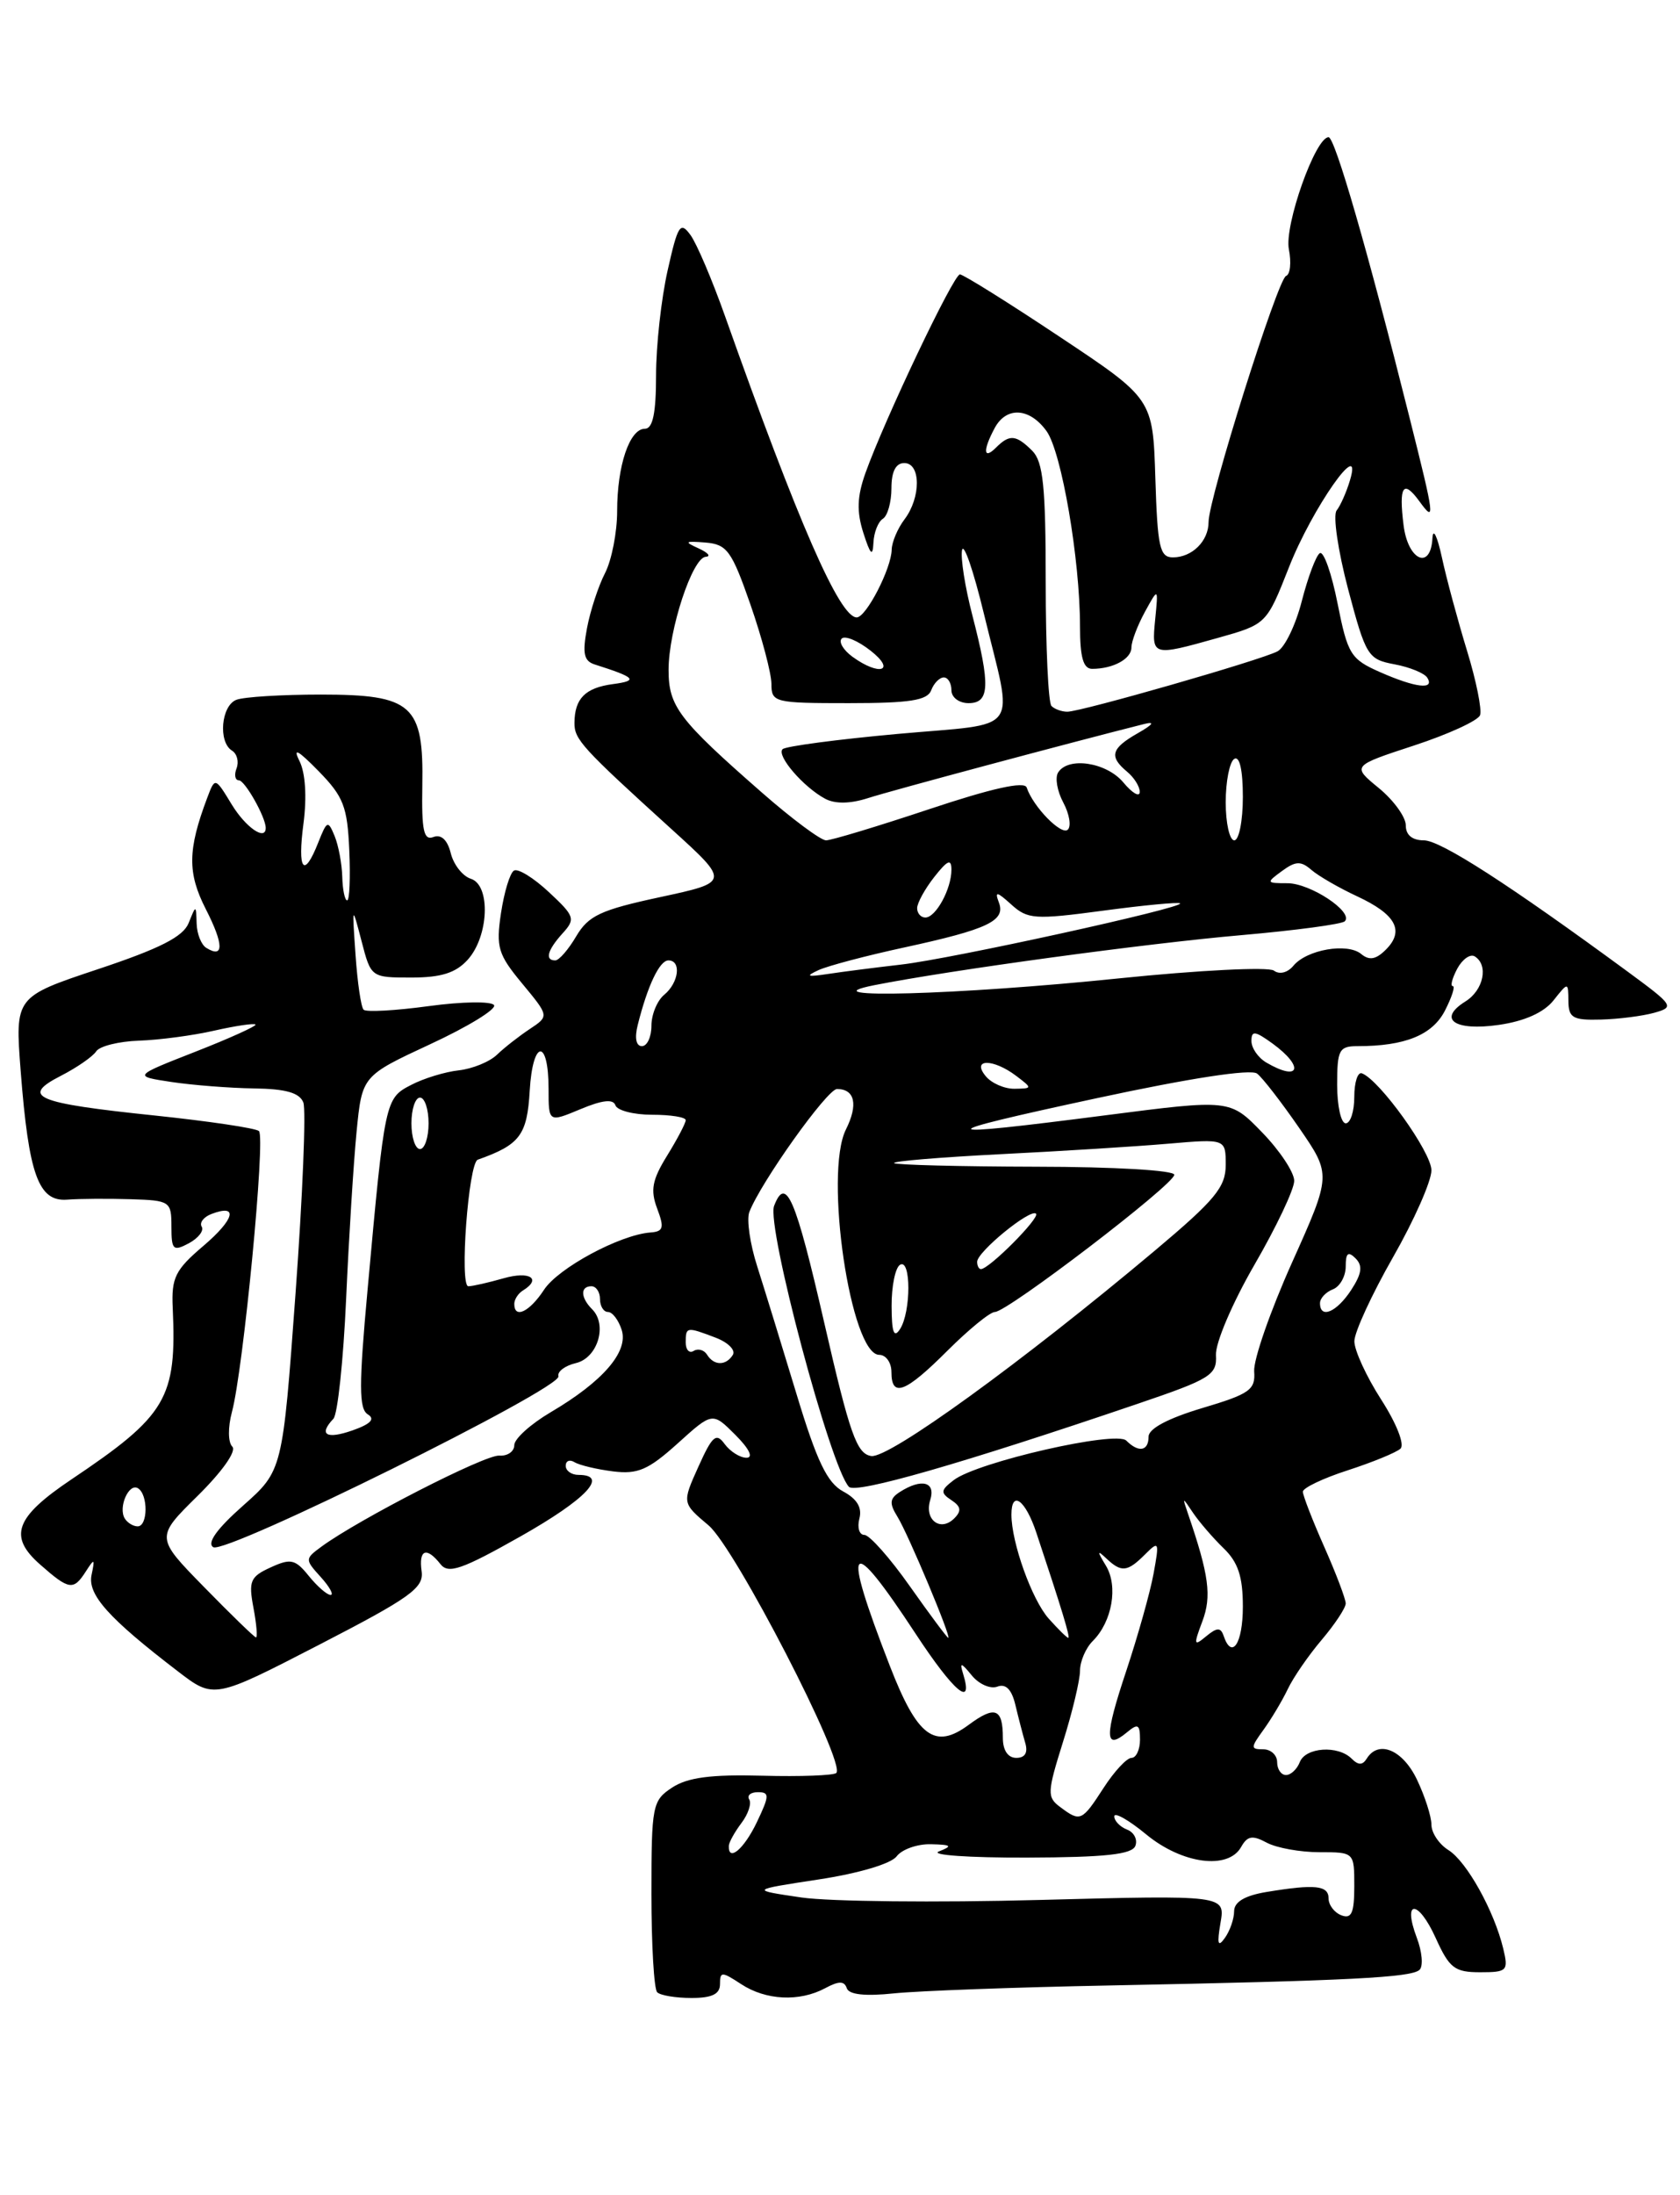 <?xml version="1.0" encoding="UTF-8" standalone="no"?>
<!DOCTYPE svg PUBLIC "-//W3C//DTD SVG 1.1//EN" "http://www.w3.org/Graphics/SVG/1.1/DTD/svg11.dtd" >
<svg xmlns="http://www.w3.org/2000/svg" xmlns:xlink="http://www.w3.org/1999/xlink" version="1.1" viewBox="0 0 196 256">
 <g >
 <path fill="currentColor"
d=" M 84.00 231.38 C 84.00 229.90 84.20 229.90 86.46 231.38 C 89.35 233.28 93.26 233.47 96.27 231.86 C 97.87 231.00 98.50 231.00 98.79 231.86 C 99.04 232.61 100.92 232.82 104.33 232.46 C 107.17 232.17 118.50 231.75 129.50 231.54 C 157.38 230.99 164.72 230.62 165.62 229.71 C 166.06 229.28 165.91 227.59 165.29 225.97 C 163.59 221.46 165.47 221.51 167.51 226.03 C 169.09 229.52 169.71 230.00 172.67 230.00 C 175.84 230.00 176.00 229.84 175.38 227.25 C 174.32 222.84 171.12 217.09 168.98 215.75 C 167.89 215.07 167.00 213.74 167.00 212.79 C 167.00 211.84 166.24 209.48 165.31 207.53 C 163.65 204.05 160.82 202.87 159.45 205.09 C 158.96 205.87 158.47 205.87 157.69 205.09 C 156.10 203.50 152.31 203.76 151.64 205.50 C 151.32 206.32 150.60 207.00 150.03 207.00 C 149.46 207.00 149.00 206.32 149.00 205.50 C 149.00 204.68 148.27 204.00 147.38 204.00 C 145.89 204.00 145.89 203.82 147.39 201.75 C 148.29 200.51 149.57 198.38 150.23 197.00 C 150.88 195.62 152.68 193.02 154.21 191.22 C 155.74 189.41 157.00 187.51 157.00 186.99 C 157.00 186.48 155.88 183.51 154.50 180.40 C 153.12 177.29 152.00 174.39 152.00 173.96 C 152.00 173.52 154.36 172.39 157.25 171.46 C 160.14 170.52 162.90 169.39 163.39 168.94 C 163.90 168.47 162.93 166.00 161.14 163.22 C 159.41 160.53 158.00 157.46 158.01 156.41 C 158.01 155.36 160.04 150.96 162.51 146.63 C 164.98 142.31 167.00 137.74 167.00 136.48 C 167.00 134.37 160.95 125.94 158.89 125.17 C 158.40 124.98 158.00 126.22 158.00 127.92 C 158.00 129.61 157.55 131.00 157.00 131.00 C 156.45 131.00 156.00 128.97 156.00 126.50 C 156.00 122.43 156.23 122.00 158.38 122.00 C 163.91 122.00 167.10 120.71 168.57 117.87 C 169.38 116.29 169.80 115.00 169.49 115.00 C 169.18 115.00 169.42 114.09 170.01 112.97 C 170.61 111.86 171.53 111.21 172.05 111.53 C 173.69 112.54 173.09 115.47 170.96 116.79 C 167.66 118.85 169.69 120.27 174.87 119.52 C 177.86 119.09 180.11 118.08 181.23 116.68 C 182.96 114.50 182.96 114.50 182.98 116.75 C 183.00 118.70 183.50 118.99 186.75 118.90 C 188.81 118.85 191.62 118.49 192.99 118.11 C 195.38 117.44 195.26 117.26 189.99 113.38 C 176.06 103.15 168.07 98.00 166.12 98.00 C 164.76 98.00 164.00 97.37 164.01 96.25 C 164.01 95.29 162.60 93.33 160.87 91.91 C 157.71 89.32 157.71 89.32 164.97 86.94 C 168.97 85.63 172.43 84.04 172.67 83.41 C 172.91 82.78 172.23 79.39 171.15 75.88 C 170.08 72.37 168.75 67.47 168.22 65.00 C 167.68 62.52 167.19 61.51 167.12 62.75 C 166.92 66.55 164.26 65.37 163.75 61.25 C 163.18 56.69 163.71 55.88 165.58 58.44 C 167.47 61.03 167.41 60.51 164.44 48.68 C 159.53 29.10 155.74 16.00 155.00 16.00 C 153.46 16.00 149.81 26.31 150.37 29.08 C 150.67 30.61 150.53 32.00 150.04 32.18 C 149.07 32.53 141.00 58.14 141.00 60.87 C 141.00 63.10 139.08 65.00 136.84 65.00 C 135.30 65.00 135.04 63.81 134.79 55.75 C 134.50 46.50 134.50 46.50 123.59 39.25 C 117.60 35.26 112.37 32.00 111.99 32.00 C 111.25 32.00 103.19 48.94 100.97 55.16 C 99.99 57.91 99.93 59.66 100.73 62.16 C 101.54 64.69 101.82 64.97 101.90 63.31 C 101.95 62.10 102.45 60.84 103.00 60.50 C 103.55 60.16 104.00 58.56 104.00 56.94 C 104.00 54.99 104.51 54.00 105.50 54.00 C 107.44 54.00 107.46 58.00 105.53 60.56 C 104.72 61.63 104.05 63.22 104.03 64.10 C 103.99 66.31 101.05 72.00 99.95 72.00 C 97.95 72.00 93.16 61.04 84.58 36.85 C 83.09 32.65 81.28 28.39 80.55 27.40 C 79.37 25.78 79.08 26.23 77.89 31.54 C 77.15 34.82 76.54 40.31 76.54 43.75 C 76.54 48.19 76.16 50.00 75.24 50.00 C 73.45 50.00 72.00 54.29 72.00 59.61 C 72.00 62.08 71.36 65.33 70.59 66.83 C 69.81 68.34 68.86 71.24 68.48 73.27 C 67.93 76.21 68.12 77.09 69.39 77.49 C 74.17 79.01 74.51 79.38 71.50 79.78 C 68.28 80.21 67.04 81.46 67.02 84.30 C 67.00 86.23 67.89 87.21 78.34 96.69 C 85.15 102.87 85.15 102.87 77.02 104.62 C 70.08 106.11 68.66 106.77 67.23 109.18 C 66.32 110.73 65.22 112.00 64.78 112.00 C 63.54 112.00 63.86 110.81 65.63 108.85 C 67.16 107.17 67.06 106.85 64.03 104.03 C 62.25 102.37 60.42 101.24 59.96 101.53 C 59.49 101.81 58.82 104.04 58.45 106.48 C 57.85 110.47 58.10 111.30 60.93 114.71 C 64.07 118.50 64.07 118.50 61.81 120.00 C 60.56 120.83 58.84 122.17 57.98 123.00 C 57.12 123.83 55.12 124.64 53.53 124.82 C 51.95 124.99 49.44 125.75 47.97 126.52 C 44.93 128.09 44.90 128.23 42.89 150.33 C 41.86 161.56 41.87 164.30 42.91 164.94 C 43.80 165.49 43.24 166.07 41.10 166.82 C 38.05 167.88 37.14 167.31 38.90 165.45 C 39.39 164.93 40.06 158.65 40.38 151.50 C 40.70 144.35 41.25 135.57 41.60 131.99 C 42.24 125.47 42.24 125.47 50.20 121.77 C 54.58 119.74 57.93 117.69 57.64 117.22 C 57.35 116.75 53.93 116.80 50.03 117.33 C 46.14 117.86 42.71 118.05 42.42 117.75 C 42.12 117.45 41.70 114.58 41.48 111.36 C 41.07 105.50 41.07 105.50 42.18 109.75 C 43.28 113.99 43.29 114.00 47.99 114.00 C 51.47 114.00 53.17 113.46 54.56 111.93 C 57.04 109.19 57.27 103.22 54.93 102.48 C 53.98 102.18 52.92 100.84 52.59 99.50 C 52.20 97.94 51.47 97.27 50.57 97.61 C 49.43 98.05 49.18 96.87 49.27 91.62 C 49.44 82.18 48.12 81.00 37.43 81.00 C 32.88 81.00 28.45 81.27 27.58 81.61 C 25.80 82.29 25.43 86.53 27.07 87.54 C 27.66 87.91 27.89 88.83 27.60 89.60 C 27.30 90.37 27.43 91.00 27.87 91.00 C 28.57 91.00 31.00 95.30 31.00 96.55 C 31.00 98.11 28.67 96.50 27.03 93.81 C 25.09 90.62 25.09 90.62 24.17 93.06 C 21.89 99.11 21.86 101.80 24.01 106.02 C 26.12 110.15 26.14 111.82 24.07 110.54 C 23.48 110.18 22.97 108.90 22.94 107.69 C 22.87 105.50 22.87 105.50 22.01 107.64 C 21.37 109.24 18.65 110.62 11.44 113.02 C 1.75 116.25 1.75 116.25 2.41 124.87 C 3.35 137.02 4.49 140.16 7.84 139.90 C 9.31 139.79 12.64 139.77 15.25 139.85 C 19.84 139.99 20.00 140.10 20.00 143.04 C 20.00 145.77 20.20 145.96 22.03 144.99 C 23.14 144.39 23.82 143.52 23.53 143.05 C 23.25 142.59 23.75 141.93 24.65 141.58 C 27.85 140.35 27.40 142.17 23.71 145.31 C 20.44 148.09 19.99 149.01 20.15 152.50 C 20.63 163.08 19.46 165.06 8.31 172.54 C 1.76 176.94 0.94 179.17 4.69 182.46 C 8.07 185.44 8.57 185.51 10.02 183.25 C 11.02 181.69 11.09 181.74 10.68 183.67 C 10.20 185.96 12.66 188.71 20.73 194.89 C 24.96 198.14 24.96 198.14 37.23 191.81 C 47.89 186.31 49.46 185.18 49.19 183.24 C 48.83 180.69 49.76 180.34 51.39 182.41 C 52.31 183.58 53.88 183.04 60.75 179.16 C 68.40 174.83 71.08 172.00 67.50 172.00 C 66.67 172.00 66.00 171.52 66.00 170.94 C 66.00 170.36 66.46 170.17 67.03 170.52 C 67.60 170.87 69.62 171.35 71.52 171.59 C 74.41 171.95 75.64 171.41 79.05 168.34 C 83.12 164.66 83.12 164.66 85.79 167.33 C 87.41 168.95 87.92 170.00 87.09 170.00 C 86.34 170.00 85.20 169.28 84.55 168.41 C 83.56 167.04 83.11 167.42 81.48 171.04 C 79.57 175.28 79.57 175.28 82.67 177.89 C 85.75 180.48 98.72 205.61 97.57 206.76 C 97.28 207.05 93.39 207.20 88.94 207.08 C 82.95 206.92 80.22 207.28 78.42 208.46 C 76.11 209.98 76.00 210.52 76.00 220.86 C 76.00 226.80 76.30 231.97 76.67 232.33 C 77.03 232.70 78.83 233.00 80.67 233.00 C 83.07 233.00 84.00 232.55 84.00 231.38 Z  M 142.39 224.25 C 142.95 221.00 142.95 221.00 121.23 221.57 C 109.28 221.89 96.80 221.76 93.50 221.28 C 87.50 220.40 87.50 220.40 95.50 219.18 C 100.17 218.47 103.96 217.35 104.61 216.48 C 105.22 215.67 107.02 215.03 108.61 215.07 C 111.02 215.13 111.17 215.27 109.54 215.91 C 108.46 216.33 113.06 216.65 119.76 216.63 C 128.95 216.60 132.07 216.26 132.46 215.26 C 132.74 214.52 132.30 213.67 131.48 213.36 C 130.67 213.04 130.00 212.35 130.00 211.82 C 130.00 211.29 131.68 212.24 133.73 213.93 C 137.92 217.38 143.29 218.09 144.80 215.39 C 145.53 214.09 146.12 213.99 147.79 214.89 C 148.93 215.50 151.70 216.00 153.93 216.00 C 158.00 216.00 158.00 216.00 158.00 219.97 C 158.00 223.09 157.68 223.81 156.50 223.36 C 155.68 223.05 155.00 222.16 155.00 221.39 C 155.00 219.87 153.43 219.70 147.75 220.64 C 145.23 221.06 143.99 221.79 143.98 222.88 C 143.98 223.77 143.49 225.18 142.90 226.00 C 142.09 227.14 141.97 226.72 142.39 224.25 Z  M 85.03 215.25 C 85.05 214.84 85.71 213.65 86.50 212.60 C 87.29 211.56 87.70 210.32 87.41 209.85 C 87.12 209.38 87.58 209.00 88.42 209.00 C 89.79 209.00 89.78 209.40 88.30 212.50 C 86.80 215.64 84.95 217.20 85.03 215.25 Z  M 123.71 210.75 C 122.14 209.59 122.16 209.07 124.01 203.16 C 125.11 199.67 126.00 195.93 126.00 194.84 C 126.00 193.75 126.67 192.18 127.50 191.36 C 129.75 189.11 130.47 184.99 129.03 182.60 C 127.98 180.87 127.99 180.72 129.08 181.75 C 130.83 183.40 131.53 183.33 133.58 181.28 C 135.22 179.64 135.27 179.76 134.58 183.53 C 134.18 185.71 132.74 190.82 131.39 194.88 C 128.84 202.52 128.86 204.19 131.48 202.02 C 132.76 200.95 133.00 201.09 133.00 202.88 C 133.00 204.04 132.55 205.00 132.01 205.00 C 131.46 205.00 130.00 206.57 128.76 208.49 C 126.22 212.41 126.04 212.49 123.71 210.75 Z  M 117.00 202.67 C 117.00 199.22 116.09 198.87 113.01 201.15 C 109.06 204.07 107.03 202.56 103.82 194.29 C 98.13 179.65 98.98 178.58 106.82 190.52 C 111.29 197.33 113.63 199.29 112.35 195.15 C 111.94 193.82 112.13 193.86 113.37 195.38 C 114.21 196.41 115.56 197.00 116.36 196.69 C 117.34 196.32 118.03 197.01 118.46 198.82 C 118.81 200.29 119.33 202.29 119.61 203.25 C 119.95 204.39 119.59 205.00 118.57 205.00 C 117.59 205.00 117.00 204.12 117.00 202.67 Z  M 140.27 189.09 C 141.38 186.15 141.06 183.70 138.59 176.50 C 137.92 174.54 137.93 174.54 139.20 176.44 C 139.92 177.50 141.51 179.35 142.75 180.55 C 144.45 182.19 145.00 183.87 145.00 187.36 C 145.00 191.68 143.71 193.61 142.75 190.75 C 142.41 189.77 141.98 189.78 140.72 190.82 C 139.28 192.02 139.23 191.85 140.27 189.09 Z  M 23.82 185.09 C 18.14 179.29 18.14 179.29 23.06 174.44 C 25.93 171.61 27.62 169.22 27.10 168.70 C 26.60 168.20 26.58 166.45 27.06 164.66 C 28.39 159.72 31.00 132.59 30.21 131.90 C 29.82 131.56 24.36 130.75 18.07 130.09 C 4.11 128.64 2.35 127.90 7.08 125.47 C 8.96 124.51 10.82 123.22 11.22 122.61 C 11.61 122.00 13.86 121.44 16.22 121.36 C 18.57 121.28 22.52 120.76 25.00 120.19 C 27.48 119.63 29.64 119.31 29.81 119.48 C 29.97 119.64 26.83 121.07 22.82 122.64 C 15.52 125.50 15.52 125.50 20.01 126.18 C 22.48 126.55 26.81 126.89 29.64 126.93 C 33.35 126.98 34.95 127.44 35.39 128.57 C 35.72 129.44 35.31 139.45 34.48 150.82 C 32.97 171.50 32.97 171.50 28.34 175.60 C 25.30 178.29 24.11 179.95 24.88 180.43 C 26.32 181.31 65.53 161.91 65.15 160.50 C 65.00 159.95 65.92 159.26 67.19 158.96 C 69.73 158.36 70.90 154.50 69.08 152.68 C 67.73 151.33 67.68 150.00 69.00 150.00 C 69.55 150.00 70.00 150.68 70.00 151.50 C 70.00 152.32 70.42 153.00 70.93 153.00 C 71.45 153.00 72.16 153.94 72.53 155.09 C 73.34 157.63 70.35 161.10 64.25 164.69 C 61.91 166.07 60.00 167.79 60.00 168.53 C 60.00 169.27 59.21 169.82 58.25 169.75 C 56.60 169.62 41.85 177.18 37.51 180.36 C 35.56 181.79 35.56 181.86 37.42 183.91 C 38.46 185.06 38.97 186.00 38.57 186.00 C 38.16 186.00 37.01 185.00 36.03 183.79 C 34.45 181.83 33.92 181.71 31.57 182.79 C 29.20 183.87 28.98 184.38 29.57 187.50 C 29.93 189.42 30.06 190.98 29.86 190.95 C 29.66 190.92 26.94 188.28 23.82 185.09 Z  M 106.16 185.00 C 103.84 181.70 101.44 179.00 100.85 179.00 C 100.25 179.00 99.99 178.15 100.26 177.10 C 100.60 175.82 99.99 174.80 98.37 173.93 C 96.51 172.93 95.30 170.42 92.93 162.58 C 91.25 157.03 89.19 150.35 88.35 147.71 C 87.50 145.08 87.09 142.22 87.42 141.35 C 88.76 137.87 96.51 127.00 97.65 127.00 C 99.74 127.00 100.14 128.82 98.69 131.72 C 96.12 136.87 99.24 158.00 102.58 158.00 C 103.36 158.00 104.00 158.90 104.00 160.00 C 104.00 163.05 105.62 162.43 110.55 157.50 C 113.03 155.03 115.51 153.00 116.07 153.00 C 117.53 153.00 137.00 138.12 137.00 137.00 C 137.00 136.48 130.03 136.07 120.85 136.06 C 111.97 136.04 104.52 135.85 104.31 135.64 C 104.09 135.42 109.67 134.96 116.71 134.60 C 123.74 134.25 132.54 133.70 136.25 133.38 C 143.00 132.80 143.00 132.80 143.00 135.85 C 143.00 138.44 141.77 139.93 134.75 145.83 C 119.17 158.91 103.71 170.10 101.65 169.80 C 99.95 169.54 99.15 167.28 96.16 154.25 C 92.81 139.65 91.69 137.04 90.31 140.63 C 89.40 143.01 96.89 171.12 99.04 173.39 C 99.84 174.24 112.20 170.69 132.75 163.70 C 141.26 160.81 141.99 160.35 141.86 158.03 C 141.78 156.63 143.78 151.94 146.35 147.50 C 148.90 143.10 150.99 138.70 150.99 137.71 C 151.00 136.73 149.31 134.18 147.25 132.06 C 143.50 128.19 143.50 128.19 129.00 130.06 C 108.33 132.73 108.13 132.33 128.00 128.06 C 138.87 125.72 145.94 124.64 146.66 125.20 C 147.30 125.69 149.51 128.55 151.58 131.55 C 155.33 137.00 155.33 137.00 150.73 147.25 C 148.20 152.89 146.22 158.59 146.32 159.93 C 146.48 162.08 145.80 162.56 140.25 164.21 C 136.28 165.40 134.00 166.60 134.00 167.54 C 134.00 169.23 132.84 169.44 131.40 168.00 C 130.20 166.80 114.03 170.50 111.28 172.60 C 109.73 173.78 109.70 174.09 110.99 174.94 C 112.12 175.68 112.20 176.20 111.33 177.07 C 109.71 178.69 107.80 177.22 108.53 174.92 C 109.19 172.81 107.53 172.37 105.00 173.98 C 103.78 174.76 103.73 175.31 104.71 176.89 C 105.97 178.93 111.03 191.00 110.63 191.00 C 110.50 191.00 108.49 188.30 106.16 185.00 Z  M 122.34 188.75 C 120.39 186.55 118.00 179.90 118.00 176.63 C 118.00 173.72 119.63 174.90 120.91 178.75 C 123.90 187.73 124.89 191.00 124.63 191.00 C 124.47 191.00 123.45 189.99 122.34 188.75 Z  M 14.56 177.09 C 13.76 175.80 15.03 172.90 16.10 173.56 C 17.30 174.30 17.26 178.00 16.06 178.00 C 15.54 178.00 14.87 177.59 14.56 177.09 Z  M 82.49 157.98 C 82.14 157.42 81.44 157.23 80.93 157.54 C 80.42 157.86 80.00 157.42 80.00 156.56 C 80.00 154.72 80.09 154.70 83.50 156.00 C 84.94 156.55 85.84 157.45 85.50 158.00 C 84.70 159.29 83.29 159.28 82.49 157.98 Z  M 104.02 152.31 C 104.01 150.00 104.45 147.84 105.00 147.50 C 106.30 146.70 106.30 153.00 105.00 155.00 C 104.29 156.10 104.03 155.38 104.02 152.31 Z  M 60.00 152.06 C 60.00 151.54 60.45 150.84 61.00 150.50 C 63.24 149.12 61.80 148.20 58.76 149.07 C 56.97 149.58 55.12 150.00 54.64 150.00 C 53.59 150.00 54.65 135.62 55.74 135.24 C 60.66 133.50 61.50 132.38 61.80 127.20 C 62.15 121.20 64.00 121.04 64.00 127.01 C 64.00 130.90 64.00 130.90 67.72 129.35 C 70.27 128.28 71.55 128.14 71.80 128.90 C 72.00 129.50 73.93 130.00 76.08 130.00 C 78.24 130.00 80.00 130.28 80.00 130.63 C 80.00 130.98 79.02 132.84 77.83 134.77 C 76.08 137.60 75.86 138.79 76.67 140.94 C 77.52 143.19 77.40 143.62 75.88 143.73 C 72.32 144.00 65.13 147.87 63.47 150.41 C 61.77 153.00 60.00 153.84 60.00 152.06 Z  M 154.00 151.97 C 154.00 151.40 154.68 150.68 155.50 150.36 C 156.32 150.05 157.00 148.84 157.00 147.69 C 157.00 146.12 157.28 145.88 158.15 146.75 C 159.01 147.61 158.88 148.53 157.63 150.45 C 155.93 153.04 154.00 153.85 154.00 151.97 Z  M 114.00 147.15 C 114.00 145.98 120.23 140.90 120.87 141.54 C 121.35 142.02 115.40 148.00 114.44 148.00 C 114.20 148.00 114.00 147.62 114.00 147.15 Z  M 48.00 131.00 C 48.00 129.35 48.45 128.00 49.00 128.00 C 49.55 128.00 50.00 129.35 50.00 131.00 C 50.00 132.65 49.55 134.00 49.00 134.00 C 48.45 134.00 48.00 132.65 48.00 131.00 Z  M 115.00 125.50 C 113.30 123.45 115.86 123.43 118.56 125.47 C 120.46 126.91 120.46 126.94 118.37 126.97 C 117.20 126.99 115.68 126.33 115.00 125.50 Z  M 147.75 123.92 C 146.79 123.36 146.00 122.23 146.00 121.40 C 146.00 120.16 146.41 120.21 148.47 121.70 C 152.21 124.43 151.64 126.19 147.75 123.92 Z  M 74.40 119.54 C 75.55 114.94 76.95 112.00 77.98 112.00 C 79.51 112.00 79.21 114.58 77.50 116.00 C 76.67 116.68 76.00 118.31 76.00 119.62 C 76.00 120.93 75.50 122.00 74.89 122.00 C 74.21 122.00 74.02 121.05 74.40 119.54 Z  M 102.00 114.89 C 110.83 113.14 133.69 110.02 144.89 109.05 C 151.15 108.50 156.55 107.78 156.89 107.44 C 157.96 106.37 152.88 103.00 150.20 103.00 C 147.72 103.00 147.70 102.94 149.56 101.58 C 151.15 100.41 151.77 100.38 153.00 101.45 C 153.82 102.16 156.23 103.55 158.34 104.53 C 162.85 106.63 163.89 108.54 161.69 110.74 C 160.53 111.90 159.75 112.04 158.80 111.25 C 157.19 109.92 152.46 110.74 150.90 112.62 C 150.22 113.44 149.27 113.68 148.62 113.19 C 148.00 112.73 139.85 113.14 130.50 114.10 C 111.81 116.03 93.74 116.53 102.00 114.89 Z  M 95.50 113.13 C 96.60 112.63 101.10 111.44 105.50 110.49 C 115.27 108.37 117.36 107.38 116.53 105.23 C 116.03 103.91 116.30 103.96 117.98 105.48 C 119.89 107.21 120.71 107.27 128.71 106.20 C 133.48 105.56 137.51 105.18 137.68 105.35 C 138.19 105.85 110.96 111.83 105.11 112.49 C 102.15 112.83 98.32 113.32 96.61 113.58 C 94.16 113.95 93.92 113.86 95.50 113.13 Z  M 107.00 105.91 C 107.00 105.31 107.90 103.67 109.00 102.27 C 110.55 100.30 111.00 100.11 111.00 101.43 C 111.00 103.67 109.18 107.00 107.96 107.00 C 107.43 107.00 107.00 106.51 107.00 105.91 Z  M 39.93 102.25 C 39.89 100.74 39.49 98.60 39.04 97.50 C 38.27 95.63 38.15 95.68 37.13 98.25 C 35.45 102.52 34.68 101.51 35.41 96.00 C 35.81 92.93 35.63 90.13 34.94 88.75 C 34.13 87.13 34.75 87.46 37.16 89.92 C 40.08 92.90 40.53 94.07 40.75 99.17 C 40.89 102.37 40.78 105.00 40.50 105.00 C 40.23 105.00 39.97 103.76 39.93 102.25 Z  M 88.88 92.42 C 79.18 83.93 78.00 82.38 78.00 78.12 C 78.00 73.47 80.78 65.02 82.34 64.93 C 82.98 64.89 82.60 64.45 81.50 63.95 C 79.78 63.17 79.89 63.08 82.30 63.27 C 84.82 63.48 85.36 64.22 87.55 70.50 C 88.89 74.35 89.99 78.51 90.00 79.75 C 90.00 81.92 90.33 82.00 99.03 82.00 C 106.14 82.00 108.19 81.68 108.64 80.50 C 108.95 79.67 109.62 79.00 110.11 79.00 C 110.60 79.00 111.00 79.67 111.00 80.50 C 111.00 81.33 111.89 82.00 113.00 82.00 C 115.47 82.00 115.56 79.94 113.45 71.79 C 112.59 68.49 112.05 65.05 112.24 64.15 C 112.43 63.24 113.57 66.55 114.77 71.50 C 118.25 85.87 119.41 84.25 104.71 85.59 C 97.67 86.23 91.63 87.03 91.30 87.37 C 90.56 88.11 93.73 91.79 96.27 93.15 C 97.43 93.77 99.20 93.74 101.28 93.07 C 103.89 92.22 125.11 86.54 133.50 84.43 C 134.79 84.11 134.52 84.49 132.75 85.50 C 129.62 87.28 129.36 88.22 131.50 90.00 C 132.32 90.68 132.99 91.75 132.97 92.37 C 132.95 92.99 132.09 92.49 131.06 91.25 C 129.09 88.89 124.60 88.21 123.44 90.10 C 123.07 90.70 123.34 92.27 124.05 93.59 C 124.76 94.92 125.00 96.34 124.58 96.75 C 123.85 97.48 120.53 94.09 119.78 91.84 C 119.53 91.08 115.74 91.92 108.45 94.35 C 102.42 96.36 96.99 98.00 96.37 98.00 C 95.76 98.00 92.38 95.49 88.88 92.42 Z  M 143.00 93.56 C 143.00 91.12 143.45 88.84 144.00 88.50 C 144.62 88.12 145.00 89.82 145.00 92.94 C 145.00 95.72 144.55 98.00 144.00 98.00 C 143.45 98.00 143.00 96.00 143.00 93.56 Z  M 122.67 82.33 C 122.30 81.97 122.00 75.47 122.00 67.90 C 122.00 56.73 121.70 53.85 120.43 52.57 C 118.54 50.69 117.78 50.62 116.20 52.20 C 114.73 53.67 114.64 52.54 116.04 49.93 C 117.40 47.38 120.12 47.53 122.10 50.28 C 123.85 52.72 126.00 65.24 126.00 73.04 C 126.00 76.66 126.38 78.00 127.42 78.00 C 129.86 78.00 132.00 76.84 132.00 75.51 C 132.00 74.80 132.71 72.94 133.57 71.36 C 135.14 68.50 135.14 68.50 134.77 72.25 C 134.35 76.54 134.40 76.55 142.06 74.40 C 147.76 72.80 147.76 72.80 150.38 66.15 C 153.08 59.27 159.06 50.75 157.50 56.00 C 157.09 57.38 156.39 58.96 155.94 59.53 C 155.49 60.10 156.10 64.23 157.28 68.71 C 159.35 76.51 159.59 76.89 162.69 77.47 C 164.47 77.80 166.20 78.51 166.52 79.04 C 167.41 80.48 165.13 80.20 161.00 78.38 C 157.58 76.87 157.23 76.31 156.05 70.38 C 155.36 66.88 154.43 64.24 153.98 64.51 C 153.54 64.78 152.60 67.29 151.88 70.08 C 151.17 72.87 149.89 75.52 149.04 75.96 C 147.11 76.98 126.14 83.00 124.52 83.00 C 123.87 83.00 123.03 82.70 122.67 82.33 Z  M 99.44 76.58 C 98.38 75.80 97.82 74.85 98.20 74.47 C 98.58 74.09 100.10 74.72 101.58 75.89 C 104.59 78.25 102.61 78.89 99.44 76.58 Z "/>
</g>
</svg>